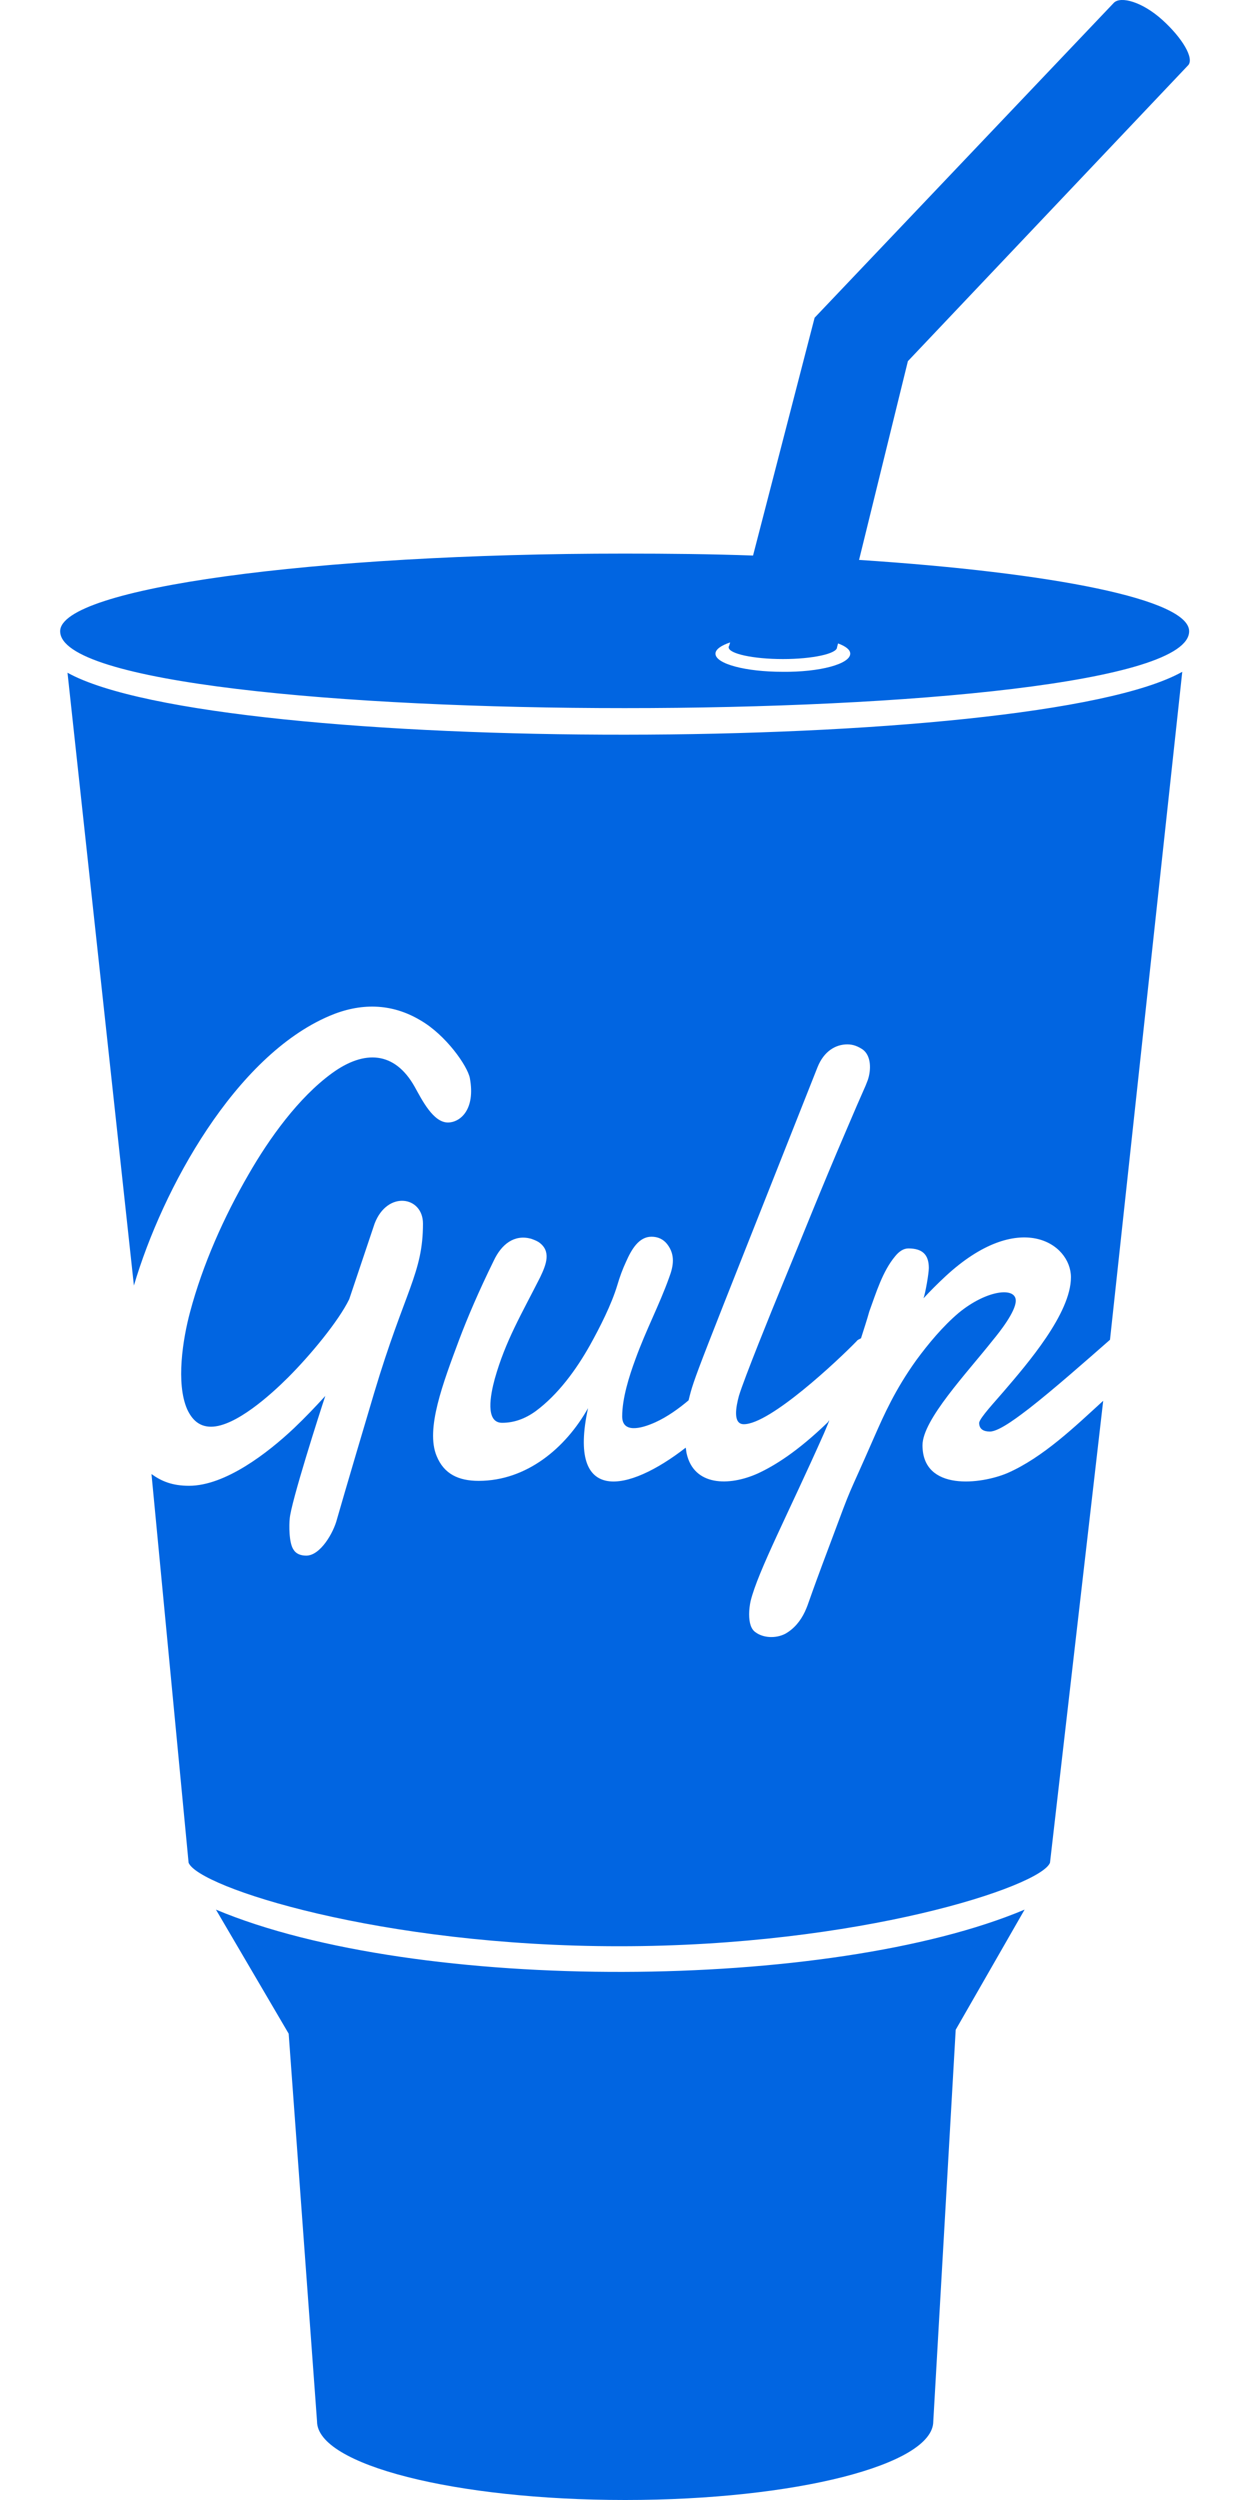 <svg width="16" height="32" viewBox="0 0 16 32" fill="none" xmlns="http://www.w3.org/2000/svg">
 <path  d= "M13.115 24.443L12.233 25.981L11.946 30.994C11.946 31.55 10.177 32 8.002 32C5.827 32 4.058 31.55 4.058 30.994L3.695 26.031L2.764 24.443C5.339 25.525 10.639 25.487 13.115 24.443V24.443ZM0.864 8.611L1.714 16.455C2.083 15.205 3.014 13.518 4.214 13.005C4.608 12.836 5.008 12.836 5.383 13.061C5.708 13.249 5.983 13.643 6.014 13.799C6.089 14.205 5.889 14.368 5.733 14.368C5.545 14.368 5.402 14.08 5.308 13.911C5.052 13.455 4.664 13.436 4.251 13.736C3.82 14.049 3.445 14.574 3.183 15.03C2.864 15.58 2.595 16.186 2.433 16.793C2.339 17.143 2.251 17.705 2.395 18.037C2.458 18.174 2.551 18.262 2.701 18.262C3.014 18.262 3.47 17.849 3.689 17.63C3.97 17.349 4.333 16.912 4.47 16.63L4.795 15.662C4.958 15.236 5.414 15.311 5.414 15.662C5.414 16.299 5.183 16.512 4.789 17.83C4.426 19.049 4.314 19.443 4.314 19.443C4.27 19.618 4.101 19.912 3.92 19.912C3.845 19.912 3.789 19.887 3.758 19.837C3.695 19.749 3.701 19.506 3.708 19.443C3.72 19.243 4.101 18.055 4.164 17.868C4.039 18.005 3.908 18.143 3.764 18.28C3.426 18.599 2.883 19.018 2.42 19.018C2.208 19.018 2.07 18.962 1.939 18.868L2.414 23.843C2.539 24.156 4.864 24.912 7.927 24.912C10.996 24.912 13.321 24.149 13.44 23.843L14.121 17.93C13.765 18.255 13.352 18.655 12.896 18.855C12.558 18.999 11.808 19.093 11.808 18.499C11.808 18.174 12.377 17.574 12.708 17.155C12.796 17.049 13.002 16.787 13.002 16.649C13.002 16.468 12.627 16.512 12.271 16.805C12.071 16.974 11.883 17.199 11.727 17.412C11.458 17.787 11.314 18.112 11.196 18.38C10.808 19.268 10.939 18.918 10.627 19.756C10.314 20.587 10.364 20.493 10.302 20.631C10.246 20.749 10.164 20.849 10.052 20.912C9.933 20.974 9.771 20.968 9.671 20.893C9.614 20.855 9.589 20.774 9.589 20.662C9.589 20.605 9.596 20.549 9.608 20.493C9.702 20.112 10.096 19.362 10.546 18.349C10.646 18.118 10.608 18.187 10.596 18.205C10.208 18.58 9.914 18.762 9.696 18.862C9.333 19.024 8.883 19.024 8.789 18.605C8.783 18.58 8.783 18.555 8.777 18.53C8.039 19.105 7.258 19.262 7.527 18.024C7.239 18.537 6.739 18.955 6.127 18.955C5.87 18.955 5.683 18.868 5.589 18.637C5.445 18.293 5.67 17.705 5.877 17.149C5.983 16.868 6.127 16.53 6.32 16.137C6.42 15.924 6.583 15.799 6.795 15.855C6.833 15.868 6.864 15.88 6.895 15.899C7.058 16.012 6.995 16.18 6.914 16.349C6.677 16.818 6.47 17.162 6.333 17.649C6.277 17.855 6.208 18.212 6.427 18.212C6.577 18.212 6.72 18.162 6.858 18.062C7.145 17.849 7.377 17.53 7.552 17.218C7.677 16.993 7.827 16.699 7.902 16.449C7.933 16.343 7.97 16.243 8.014 16.149C8.083 15.993 8.177 15.83 8.339 15.83C8.421 15.83 8.489 15.861 8.539 15.924C8.646 16.061 8.621 16.205 8.564 16.355C8.439 16.705 8.271 17.018 8.133 17.399C8.052 17.618 7.964 17.899 7.964 18.13C7.964 18.343 8.195 18.293 8.389 18.205C8.539 18.137 8.689 18.03 8.814 17.924C8.889 17.618 8.871 17.687 10.464 13.661C10.546 13.455 10.696 13.368 10.846 13.368C10.921 13.368 10.983 13.393 11.046 13.436C11.152 13.518 11.152 13.693 11.108 13.824C11.064 13.943 11.071 13.905 10.827 14.48C10.502 15.236 10.289 15.78 10.002 16.474C9.883 16.762 9.521 17.655 9.458 17.868C9.421 18.005 9.377 18.23 9.521 18.23C9.858 18.23 10.727 17.412 10.964 17.168C10.977 17.149 10.996 17.143 11.021 17.13C11.058 17.012 11.096 16.899 11.127 16.787C11.214 16.549 11.296 16.274 11.458 16.08C11.508 16.018 11.565 15.98 11.627 15.98C11.802 15.98 11.889 16.055 11.889 16.23C11.889 16.299 11.846 16.549 11.821 16.618C11.908 16.524 12.002 16.43 12.102 16.337C13.04 15.468 13.708 15.912 13.708 16.349C13.708 16.811 13.152 17.455 12.846 17.812C12.746 17.93 12.54 18.149 12.533 18.212C12.533 18.293 12.589 18.324 12.671 18.324C12.796 18.324 13.071 18.105 13.171 18.03C13.483 17.787 13.908 17.412 14.208 17.149L15.133 8.599C13.227 9.667 2.783 9.674 0.864 8.611V8.611ZM15.221 8.08C15.221 9.392 0.77 9.392 0.77 8.08C0.77 7.53 4.008 7.086 7.995 7.086C8.558 7.086 9.108 7.092 9.639 7.111L10.427 4.067L14.258 0.035C14.346 -0.052 14.621 0.023 14.877 0.254C15.133 0.485 15.29 0.748 15.208 0.836L15.202 0.842L11.621 4.623L10.996 7.167C13.49 7.33 15.221 7.673 15.221 8.08ZM10.883 8.367C10.883 8.317 10.827 8.273 10.727 8.236L10.714 8.286C10.714 8.367 10.402 8.436 10.021 8.436C9.639 8.436 9.327 8.367 9.327 8.286C9.327 8.28 9.327 8.273 9.333 8.267L9.346 8.223C9.233 8.261 9.158 8.311 9.158 8.367C9.158 8.498 9.546 8.599 10.014 8.599C10.496 8.605 10.883 8.498 10.883 8.367V8.367Z" fill="#0165E1" /></svg>